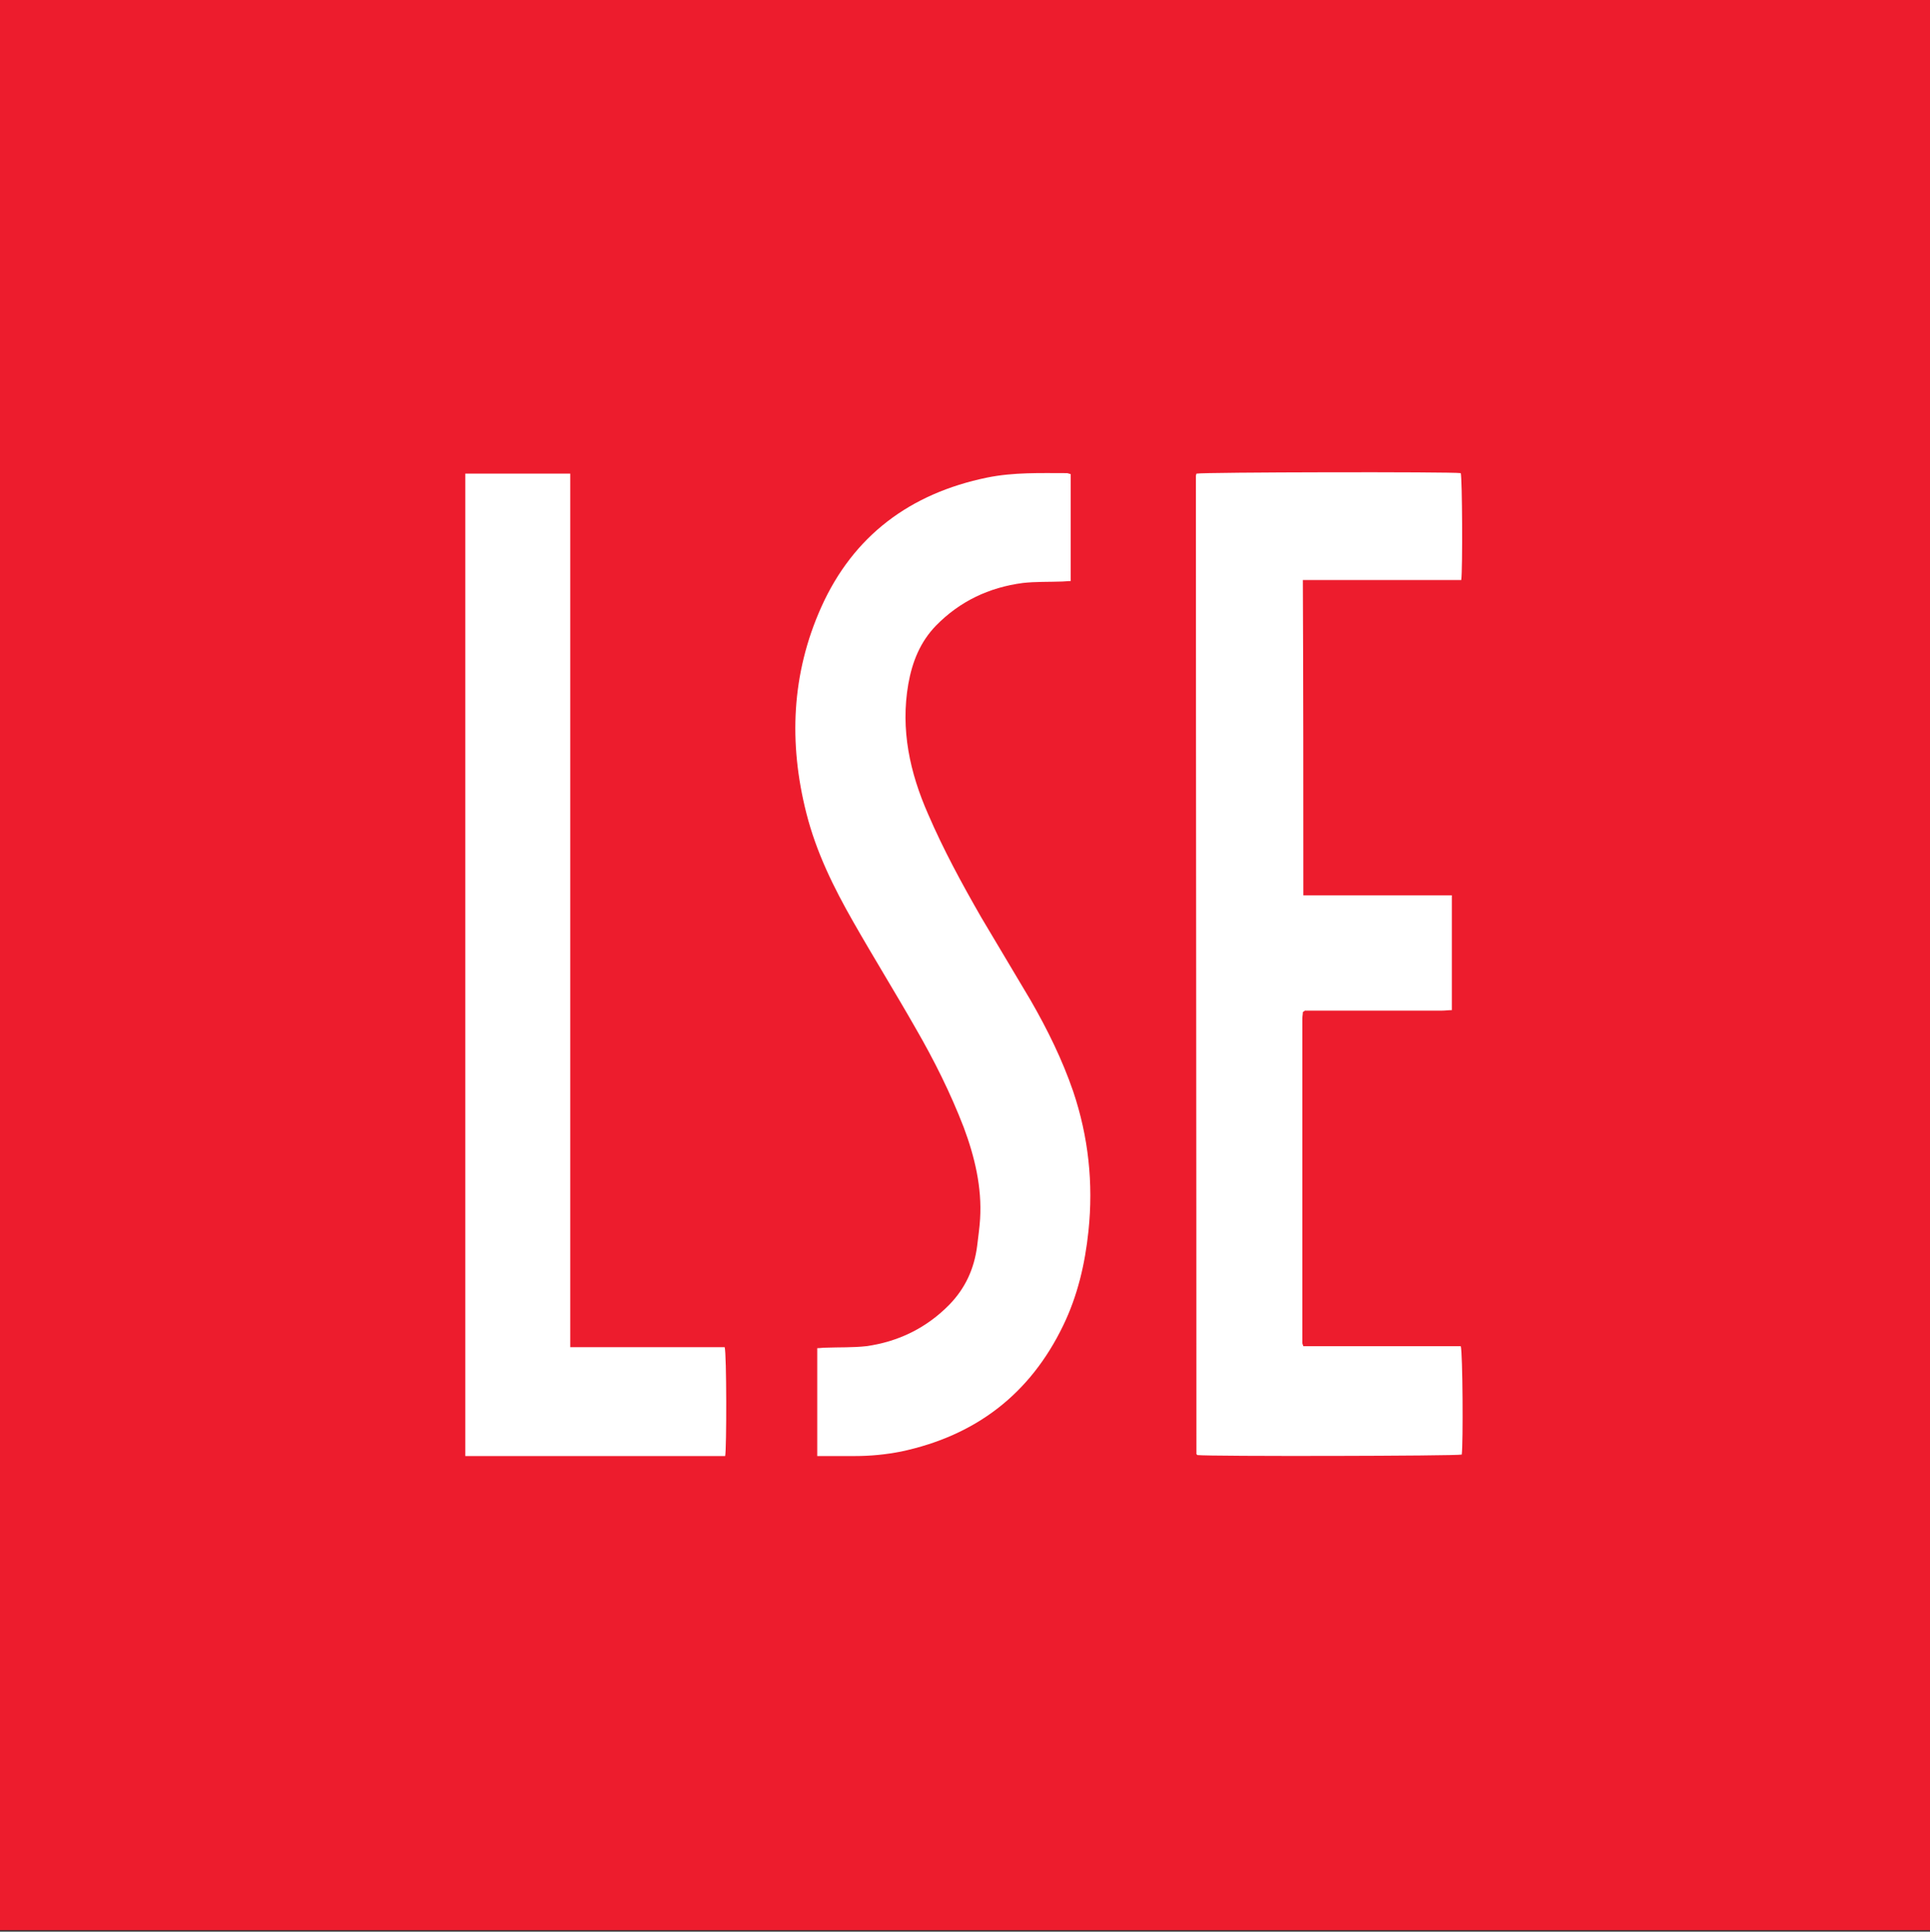 <?xml version="1.0" encoding="utf-8"?>
<!-- Generator: Adobe Illustrator 28.3.0, SVG Export Plug-In . SVG Version: 6.00 Build 0)  -->
<svg version="1.1" id="Layer_1" xmlns="http://www.w3.org/2000/svg" xmlns:xlink="http://www.w3.org/1999/xlink" x="0px" y="0px"
	 viewBox="0 0 389.9 390.3" style="enable-background:new 0 0 389.9 390.3;" xml:space="preserve">
<rect x="0" y="0" width="389.9" height="390.3" fill="#333333" stroke="none"/>
<style type="text/css">
	.st0{fill:#ED1C2D;}
	.st1{fill:#FFFFFF;}
</style>
<rect y="0" class="st0" width="390" height="390"/>
<g>
	<path class="st1" d="M263.3,180.9c10,0,20,0,30,0c0,7.8,0,15.4,0,23.2c-0.7,0-1.3,0.1-2,0.1c-8.6,0-17.2,0-25.8,0
		c-0.7,0-1.4,0-1.9,0c-0.2,0.2-0.2,0.2-0.3,0.2l-0.1,0.1c0,0.4-0.1,0.8-0.1,1.3c0,21.9,0,43.8,0,65.6c0,0.1,0.1,0.3,0.2,0.6
		c10.6,0,21.2,0,31.8,0c0.4,1.3,0.5,19.7,0.2,21.9c-1.1,0.3-51,0.4-53.4,0.1l-0.1-0.1l-0.1-0.1c0-65.4-0.1-130.8-0.1-196.3
		c0-0.5,0-0.9,0-1.4c0-0.1,0.1-0.3,0.1-0.4c1.2-0.3,51.8-0.4,53.4-0.1c0.3,1.1,0.4,19.3,0.1,21.6c-3.5,0-7.1,0-10.6,0s-7.1,0-10.6,0
		c-3.6,0-7.1,0-10.8,0C263.3,138.6,263.3,159.6,263.3,180.9z"/>
	<path class="st1" d="M165.1,294.2c0-7.4,0-14.5,0-21.8c0.6,0,1.1-0.1,1.7-0.1c2.7-0.1,5.5,0,8.2-0.3c6.5-0.9,12.2-3.7,16.8-8.4
		c3.2-3.3,5-7.2,5.6-11.8c0.2-1.8,0.5-3.7,0.6-5.5c0.4-6.4-1.1-12.6-3.3-18.5c-2.7-7-6-13.6-9.7-20c-4.1-7.2-8.5-14.3-12.6-21.5
		c-4-7-7.5-14.1-9.5-22c-3.6-14.2-3-28.2,3-41.6c6.5-14.5,18-23,33.5-26.2c5.4-1.1,10.8-0.9,16.2-0.9c0.1,0,0.3,0.1,0.7,0.2
		c0,7.1,0,14.2,0,21.6c-0.6,0-1.2,0.1-1.7,0.1c-2.7,0.1-5.4,0-8,0.3c-6.8,0.9-12.7,3.7-17.5,8.6c-3.2,3.3-4.8,7.3-5.6,11.8
		c-1.6,9.2,0.3,17.9,4,26.3c3.1,7.2,6.8,14,10.7,20.8c3.3,5.6,6.7,11.2,10,16.8c3.4,5.9,6.4,12,8.6,18.4c3.1,9.2,4.1,18.6,3.1,28.2
		c-0.7,6.7-2.2,13.1-5.1,19.1c-6.7,13.9-17.7,22.3-32.8,25.5c-3.1,0.6-6.1,0.9-9.3,0.9C170.2,294.2,167.8,294.2,165.1,294.2z"/>
	<path class="st1" d="M115.2,272.2c10.5,0,20.9,0,31.2,0c0.4,1.4,0.4,20.4,0.1,22c-17.5,0-34.9,0-52.5,0c0-66.2,0-132.3,0-198.5
		c7.1,0,14.1,0,21.2,0C115.2,154.5,115.2,213.2,115.2,272.2z"/>
</g>
</svg>
